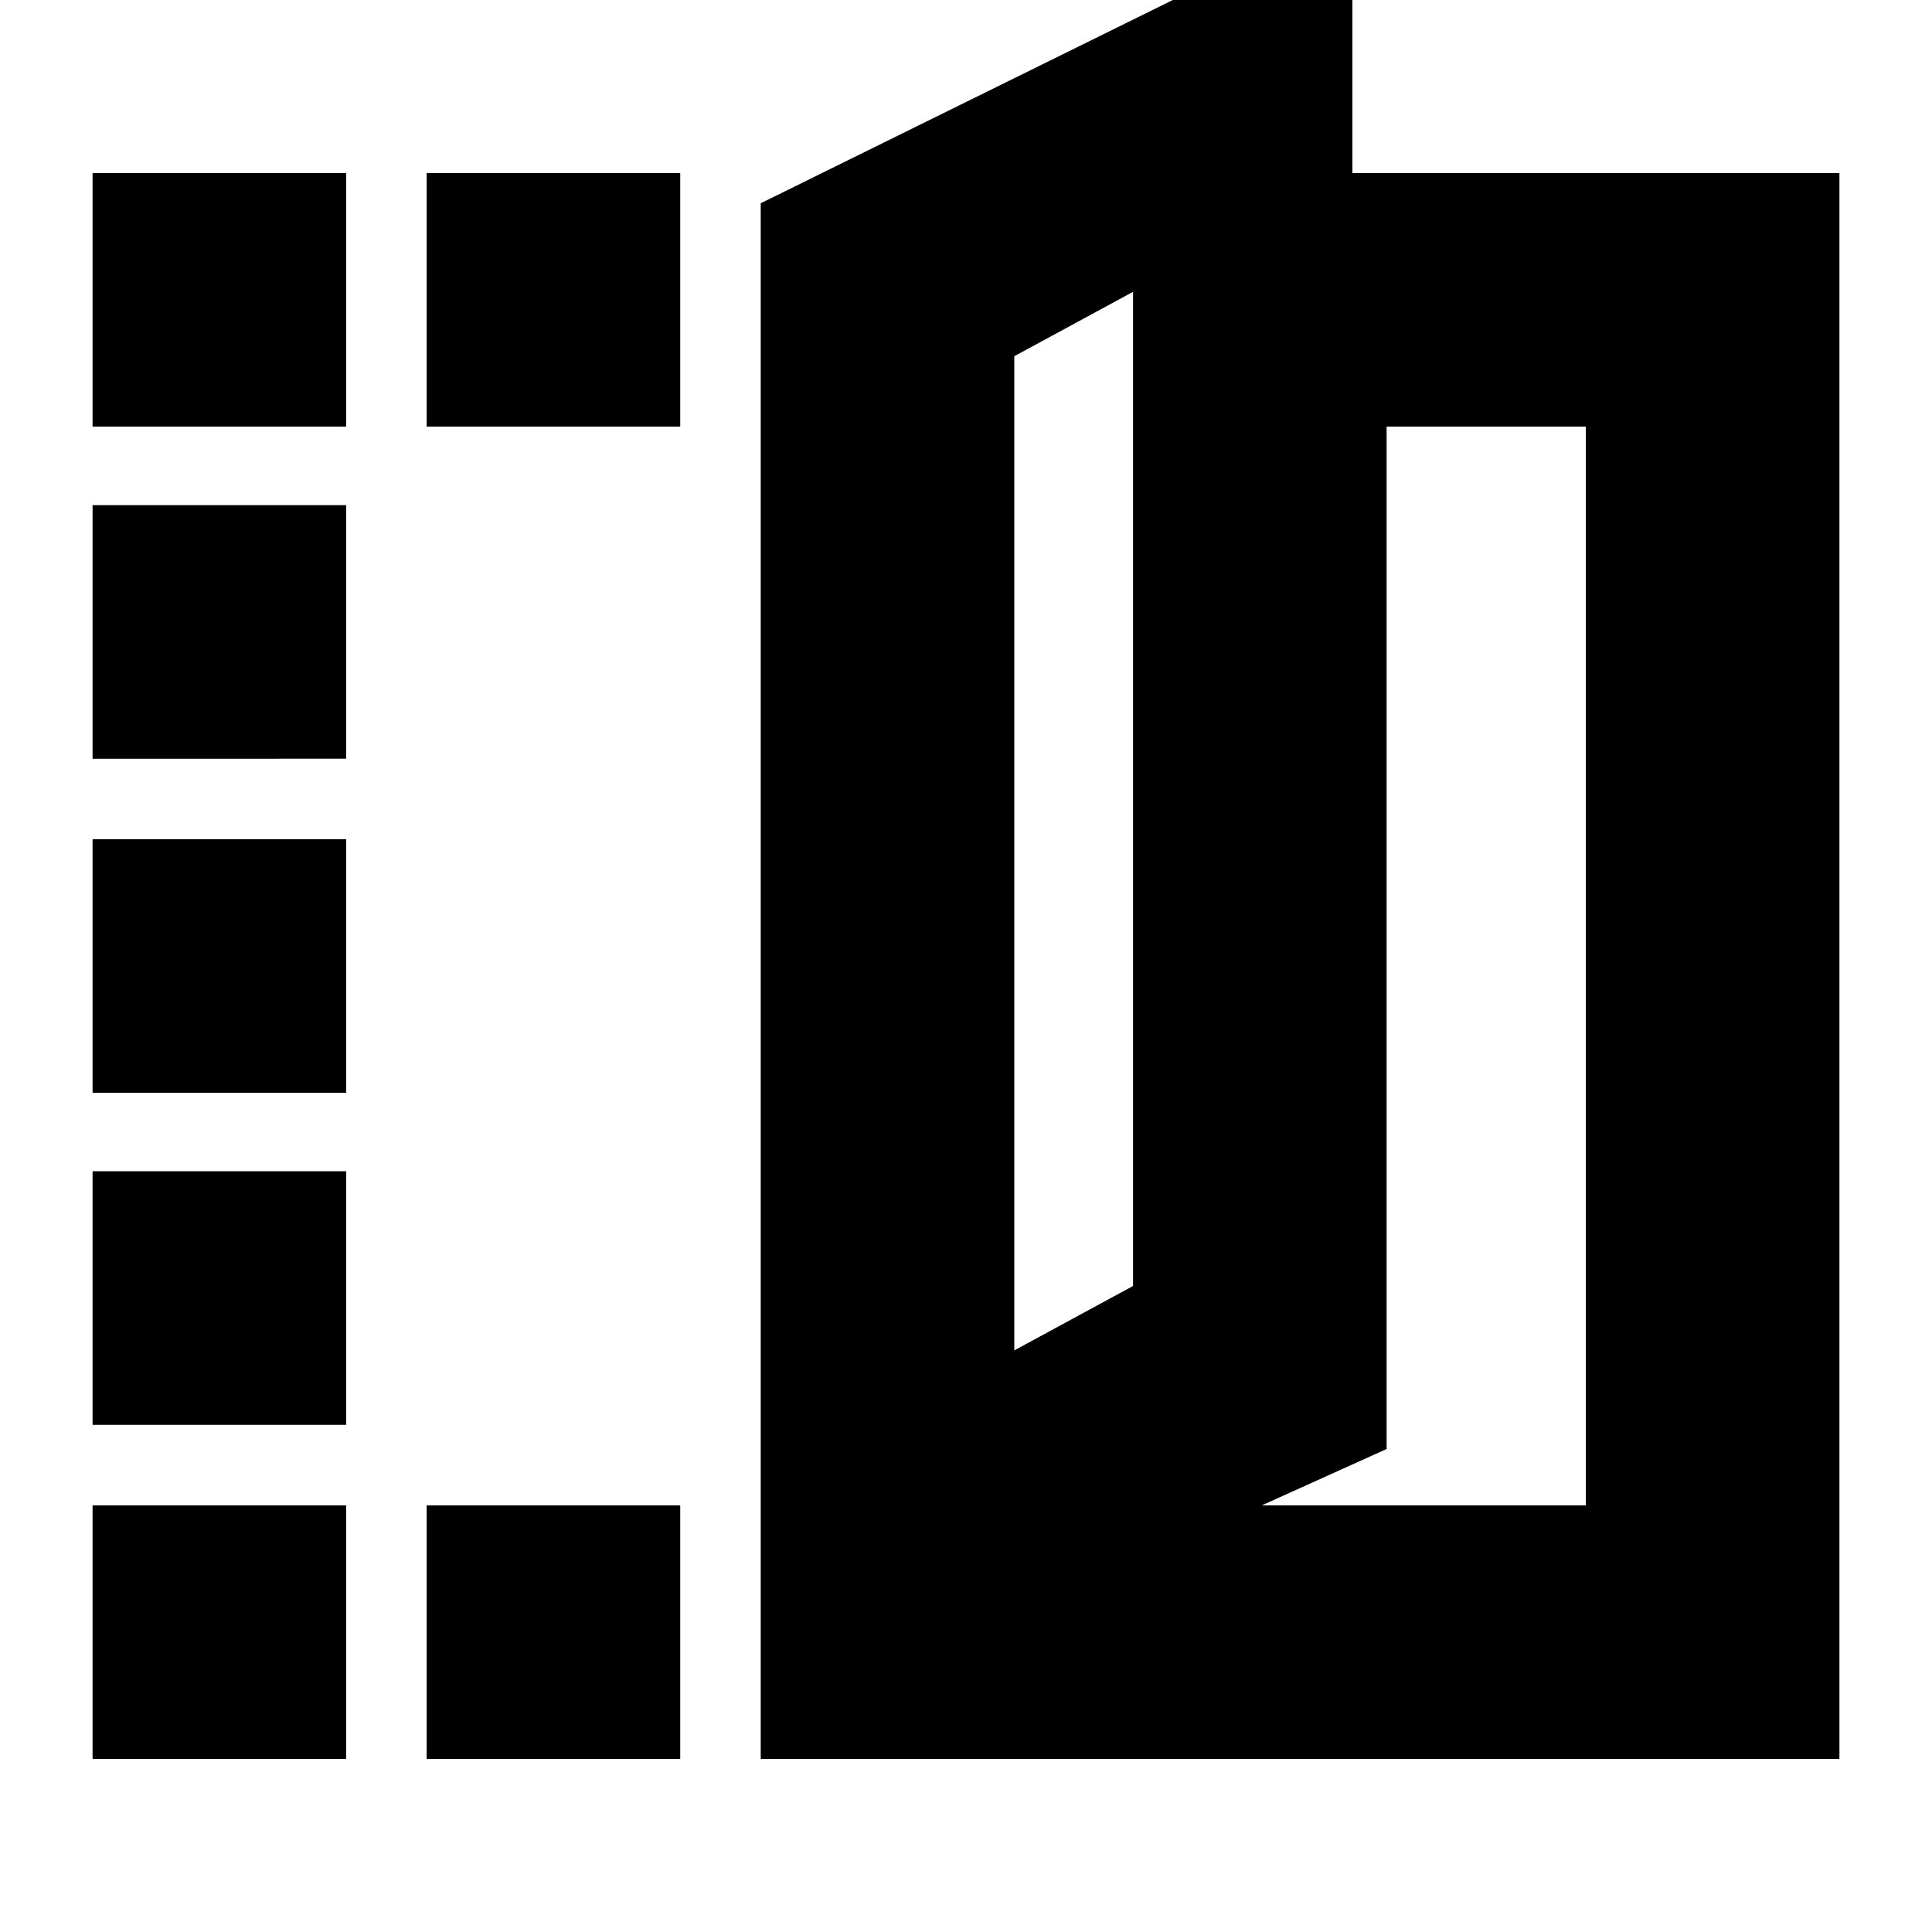 <svg xmlns="http://www.w3.org/2000/svg" height="24" viewBox="0 -960 960 960" width="24"><path d="M378-86v-773l294-145v130h242v788H378Zm126-203 59-32v-494l-59 32v494Zm123 77h161v-536h-99v508l-62 28Zm-123-77v-494 494ZM46-748v-126h126v126H46Zm0 662v-126h126v126H46Zm0-166v-126h126v126H46Zm0-165v-126h126v126H46Zm0-166v-126h126v126H46Zm166-165v-126h126v126H212Zm0 662v-126h126v126H212Z"/></svg>
